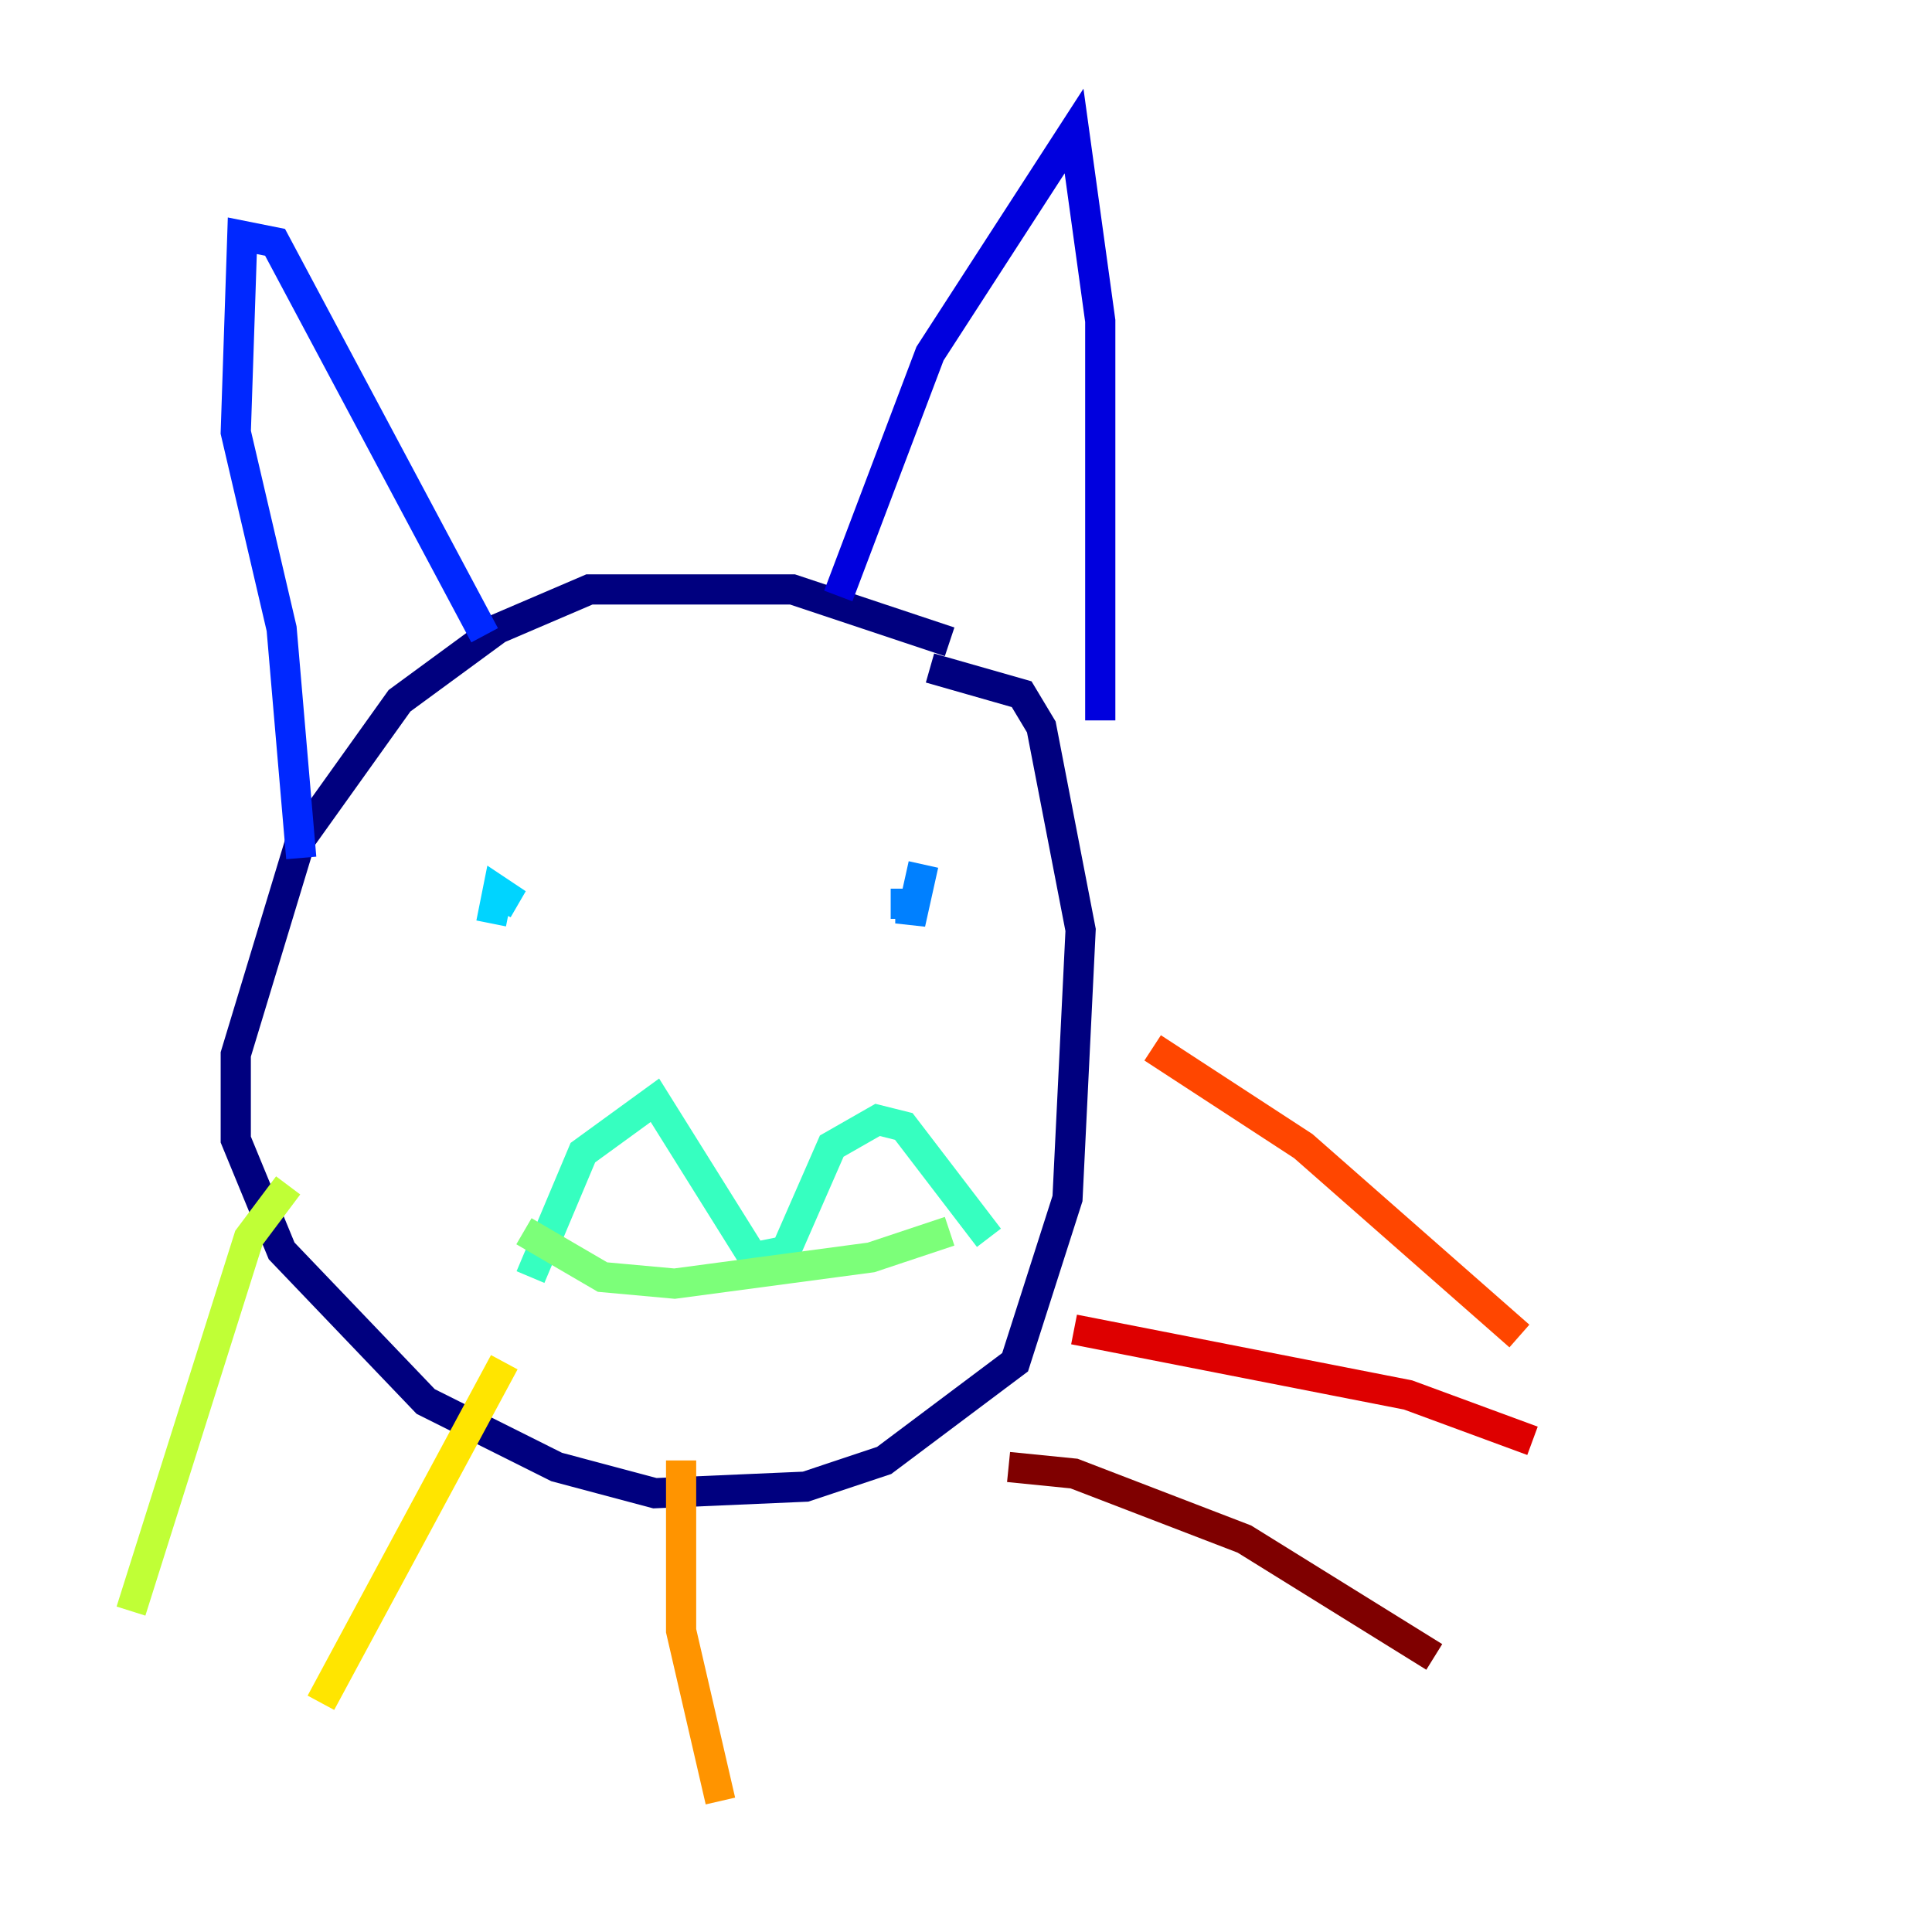 <?xml version="1.0" encoding="utf-8" ?>
<svg baseProfile="tiny" height="128" version="1.2" viewBox="0,0,128,128" width="128" xmlns="http://www.w3.org/2000/svg" xmlns:ev="http://www.w3.org/2001/xml-events" xmlns:xlink="http://www.w3.org/1999/xlink"><defs /><polyline fill="none" points="62.915,42.522 52.502,39.051 39.051,39.051 32.976,41.654 26.468,46.427 19.959,55.539 15.62,69.858 15.62,75.498 18.658,82.875 28.203,92.854 36.881,97.193 43.39,98.929 53.37,98.495 58.576,96.759 67.254,90.251 70.725,79.403 71.593,61.614 68.99,48.163 67.688,45.993 61.614,44.258" stroke="#00007f" stroke-width="2" /><polyline fill="none" points="55.539,39.485 61.614,23.43 71.159,8.678 72.895,21.261 72.895,47.729" stroke="#0000de" stroke-width="2" /><polyline fill="none" points="32.108,42.088 18.224,16.054 16.054,15.62 15.62,28.637 18.658,41.654 19.959,56.841" stroke="#0028ff" stroke-width="2" /><polyline fill="none" points="61.18,57.275 60.312,61.18 60.312,59.878 59.01,59.878" stroke="#0080ff" stroke-width="2" /><polyline fill="none" points="32.542,61.18 32.976,59.01 34.278,59.878 33.41,59.444" stroke="#00d4ff" stroke-width="2" /><polyline fill="none" points="35.146,84.61 38.617,76.366 43.39,72.895 49.898,83.308 52.068,82.875 55.105,75.932 58.142,74.197 59.878,74.63 65.519,82.007" stroke="#36ffc0" stroke-width="2" /><polyline fill="none" points="62.915,81.573 57.709,83.308 44.691,85.044 39.919,84.61 34.712,81.573" stroke="#7cff79" stroke-width="2" /><polyline fill="none" points="19.091,78.536 16.488,82.007 8.678,106.739" stroke="#c0ff36" stroke-width="2" /><polyline fill="none" points="33.41,90.251 21.261,112.814" stroke="#ffe500" stroke-width="2" /><polyline fill="none" points="45.125,96.759 45.125,108.041 47.729,119.322" stroke="#ff9400" stroke-width="2" /><polyline fill="none" points="76.366,69.424 86.346,75.932 100.664,88.515" stroke="#ff4600" stroke-width="2" /><polyline fill="none" points="71.159,88.081 93.288,92.42 101.532,95.458" stroke="#de0000" stroke-width="2" /><polyline fill="none" points="66.82,97.193 71.159,97.627 82.441,101.966 95.024,109.776" stroke="#7f0000" stroke-width="2" /></svg>